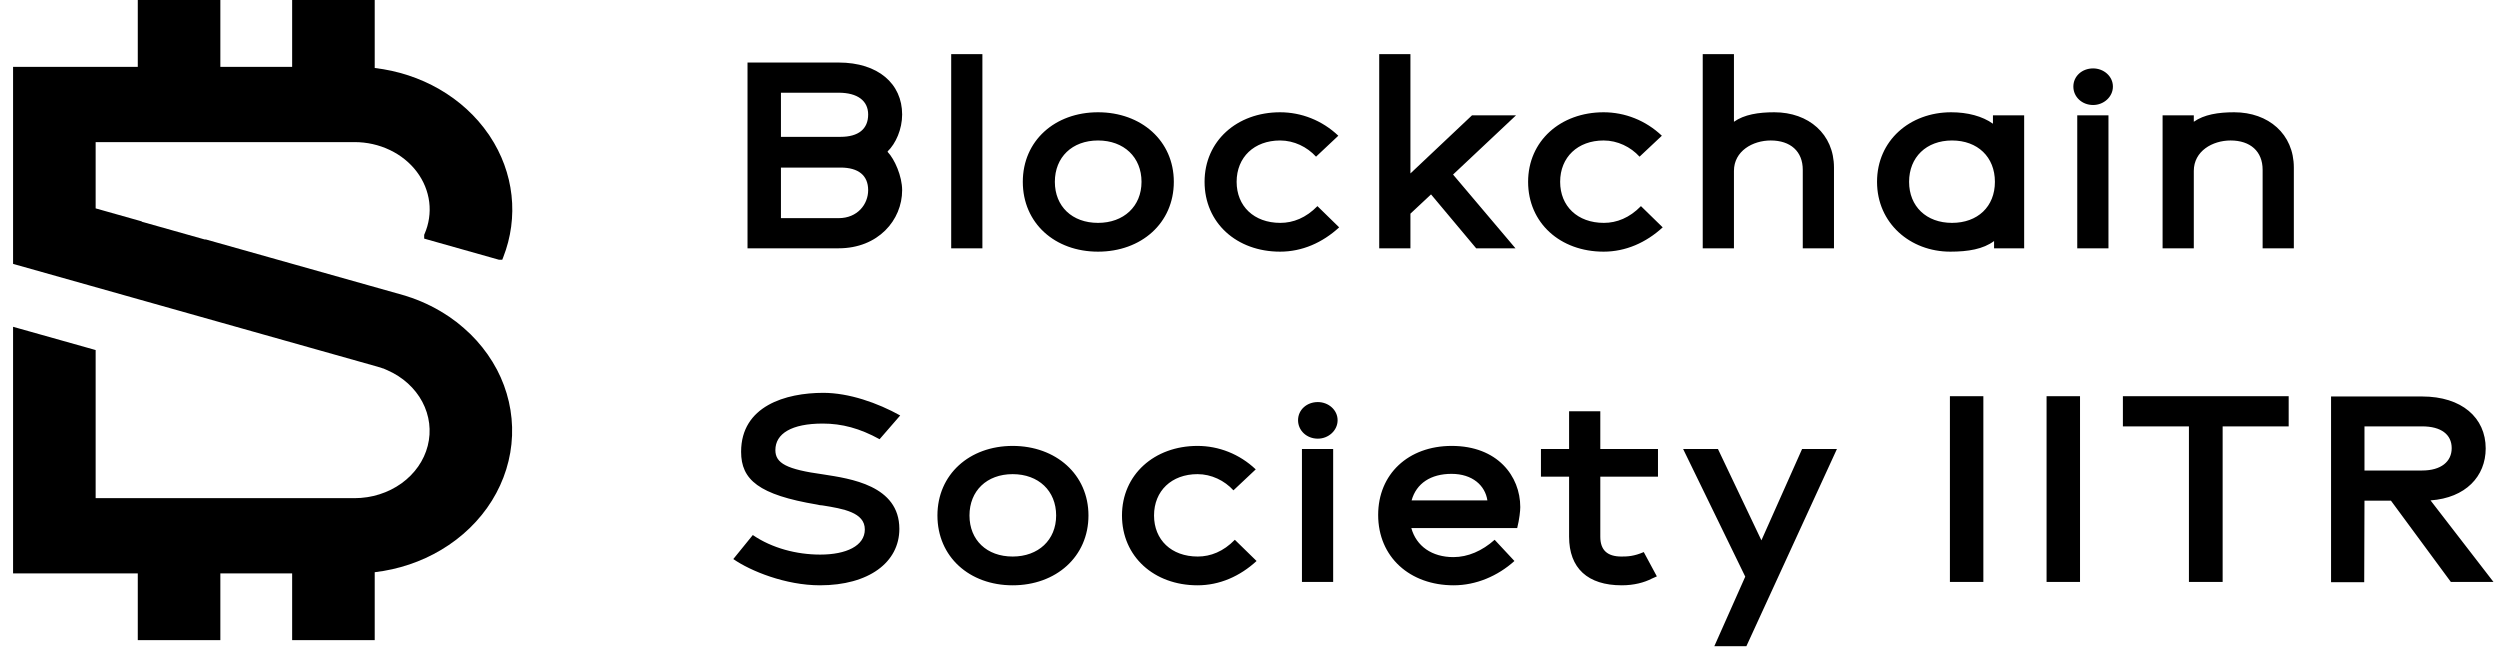 <svg width="140" height="37" viewBox="0 0 140 37" fill="none" xmlns="http://www.w3.org/2000/svg">
<path d="M41.861 13.905H46.963C49.178 13.905 50.52 12.325 50.52 10.651C50.52 9.869 50.099 8.915 49.709 8.508V8.477C50.162 8.039 50.52 7.241 50.52 6.412C50.52 4.691 49.178 3.502 46.963 3.502H41.861V13.905ZM43.733 7.663V5.192H46.963C48.024 5.192 48.617 5.645 48.617 6.412C48.617 7.225 48.071 7.663 47.072 7.663H43.733ZM43.733 12.216V9.384H47.072C48.071 9.384 48.617 9.822 48.617 10.651C48.617 11.433 48.024 12.216 46.963 12.216H43.733ZM53.267 3.033V13.905H55.014V3.033H53.267ZM61.49 14.093C63.909 14.093 65.734 12.497 65.734 10.182C65.734 7.882 63.909 6.287 61.49 6.287C59.072 6.287 57.277 7.882 57.277 10.182C57.277 12.497 59.072 14.093 61.49 14.093ZM61.49 12.481C60.039 12.481 59.072 11.558 59.072 10.182C59.072 8.805 60.039 7.867 61.49 7.867C62.941 7.867 63.925 8.805 63.925 10.182C63.925 11.558 62.926 12.481 61.49 12.481ZM71.685 14.093C72.918 14.093 74.057 13.592 74.993 12.732L73.776 11.543C73.136 12.2 72.418 12.481 71.701 12.481C70.218 12.481 69.251 11.543 69.251 10.182C69.251 8.805 70.234 7.867 71.685 7.867C72.465 7.867 73.198 8.226 73.698 8.774L74.946 7.601C74.041 6.74 72.871 6.287 71.685 6.287C69.266 6.287 67.456 7.898 67.456 10.182C67.456 12.481 69.251 14.093 71.685 14.093ZM80.138 10.886L82.666 13.905H84.866L81.371 9.775L84.897 6.459H82.432L78.984 9.713V3.033H77.236V13.905H78.984V11.965L80.138 10.886ZM89.803 14.093C91.035 14.093 92.174 13.592 93.111 12.732L91.893 11.543C91.254 12.2 90.536 12.481 89.818 12.481C88.336 12.481 87.368 11.543 87.368 10.182C87.368 8.805 88.351 7.867 89.803 7.867C90.583 7.867 91.316 8.226 91.815 8.774L93.064 7.601C92.159 6.74 90.988 6.287 89.803 6.287C87.384 6.287 85.574 7.898 85.574 10.182C85.574 12.481 87.368 14.093 89.803 14.093ZM99.364 6.287C98.474 6.287 97.678 6.412 97.101 6.819V3.033H95.353V13.905H97.101V9.572C97.101 8.461 98.147 7.867 99.161 7.867C100.269 7.867 100.955 8.477 100.955 9.509V13.905H102.703V9.384C102.703 7.507 101.283 6.287 99.364 6.287ZM113.353 6.459H111.605V6.928C111.013 6.506 110.186 6.287 109.265 6.287C106.956 6.287 105.114 7.867 105.114 10.182C105.114 12.497 106.971 14.093 109.218 14.093C110.217 14.093 111.059 13.952 111.668 13.498V13.905H113.353V6.459ZM109.312 12.481C107.876 12.481 106.909 11.558 106.909 10.182C106.909 8.805 107.876 7.867 109.312 7.867C110.747 7.867 111.715 8.79 111.715 10.182C111.715 11.574 110.747 12.481 109.312 12.481ZM117.215 5.88C117.808 5.88 118.323 5.426 118.323 4.848C118.323 4.269 117.808 3.831 117.215 3.831C116.591 3.831 116.108 4.269 116.108 4.848C116.108 5.426 116.591 5.88 117.215 5.88ZM118.074 13.905V6.459H116.326V13.905H118.074ZM125.116 6.287C124.226 6.287 123.43 6.412 122.853 6.819V6.459H121.105V13.905H122.853V9.572C122.853 8.461 123.898 7.867 124.913 7.867C126.021 7.867 126.707 8.477 126.707 9.509V13.905H128.455V9.384C128.455 7.507 127.035 6.287 125.116 6.287ZM45.917 32.777C48.648 32.777 50.364 31.495 50.364 29.617C50.364 27.177 47.603 26.802 46.105 26.567C44.045 26.285 43.421 25.941 43.421 25.206C43.421 24.283 44.326 23.72 46.073 23.72C47.15 23.72 48.149 23.986 49.257 24.596L50.411 23.266C49.147 22.562 47.54 21.999 46.105 21.999C43.998 21.999 41.502 22.735 41.502 25.3C41.502 26.864 42.485 27.709 45.761 28.257C45.808 28.272 45.855 28.272 45.902 28.288L46.058 28.303C47.228 28.491 48.43 28.695 48.43 29.649C48.43 30.572 47.384 31.057 45.933 31.057C44.607 31.057 43.234 30.697 42.157 29.962L41.065 31.307C42.032 31.98 43.998 32.777 45.917 32.777ZM56.709 32.777C59.128 32.777 60.954 31.182 60.954 28.867C60.954 26.567 59.128 24.971 56.709 24.971C54.291 24.971 52.496 26.567 52.496 28.867C52.496 31.182 54.291 32.777 56.709 32.777ZM56.709 31.166C55.258 31.166 54.291 30.243 54.291 28.867C54.291 27.49 55.258 26.552 56.709 26.552C58.16 26.552 59.144 27.49 59.144 28.867C59.144 30.243 58.145 31.166 56.709 31.166ZM67.06 32.777C68.292 32.777 69.431 32.277 70.368 31.416L69.151 30.228C68.511 30.885 67.793 31.166 67.075 31.166C65.593 31.166 64.626 30.228 64.626 28.867C64.626 27.49 65.609 26.552 67.06 26.552C67.84 26.552 68.573 26.911 69.073 27.459L70.321 26.285C69.416 25.425 68.246 24.971 67.06 24.971C64.641 24.971 62.831 26.583 62.831 28.867C62.831 31.166 64.626 32.777 67.06 32.777ZM73.799 24.565C74.391 24.565 74.906 24.111 74.906 23.532C74.906 22.954 74.391 22.516 73.799 22.516C73.174 22.516 72.691 22.954 72.691 23.532C72.691 24.111 73.174 24.565 73.799 24.565ZM74.657 32.59V25.144H72.909V32.59H74.657ZM85.135 28.397C85.135 26.661 83.856 24.971 81.297 24.971C78.862 24.971 77.177 26.552 77.177 28.835C77.177 31.198 78.956 32.777 81.406 32.777C82.654 32.777 83.871 32.261 84.808 31.416L83.7 30.228C82.998 30.853 82.202 31.198 81.39 31.198C80.189 31.198 79.315 30.587 79.034 29.571H84.963C85.088 29.07 85.135 28.601 85.135 28.397ZM81.281 26.536C82.467 26.536 83.169 27.193 83.294 28.022H79.05C79.315 27.068 80.126 26.536 81.281 26.536ZM92.784 32.277L92.051 30.916C91.505 31.151 91.146 31.166 90.802 31.166C90.007 31.166 89.617 30.806 89.617 30.055V26.692H92.847V25.144H89.617V23.032H87.869V25.144H86.293V26.692H87.869V30.055C87.869 31.823 88.915 32.777 90.818 32.777C91.505 32.777 92.082 32.621 92.503 32.402L92.784 32.277ZM102.868 25.144H100.917L98.639 30.259L96.205 25.144H94.255L97.734 32.292L96.002 36.188H97.797L102.868 25.144ZM111.068 32.59V22.187H109.195V32.59H111.068ZM116.481 32.59V22.187H114.608V32.59H116.481ZM128.166 23.877V22.187H118.882V23.877H122.58V32.59H124.468V23.877H128.166ZM136.11 28.022C138.076 27.881 139.199 26.677 139.199 25.112C139.199 23.392 137.857 22.203 135.641 22.203H130.539V32.605H132.396L132.411 28.038H133.894L137.249 32.59H139.636L136.11 28.022ZM132.411 23.877H135.641C136.702 23.877 137.295 24.33 137.295 25.097C137.295 25.848 136.702 26.348 135.641 26.348H132.411V23.877Z" fill="black"/>
<path d="M27.826 20.692L27.825 20.692C27.519 20.113 27.138 19.57 26.691 19.074C26.469 18.826 26.229 18.591 25.974 18.372C25.848 18.261 25.719 18.156 25.59 18.053L25.53 18.006H25.526C25.411 17.919 25.294 17.834 25.178 17.753L25.122 17.714H25.117C24.481 17.284 23.782 16.934 23.042 16.674C23.03 16.67 23.018 16.666 23.005 16.663C22.905 16.626 22.806 16.595 22.712 16.565L22.707 16.563L22.705 16.562C22.589 16.526 22.473 16.494 22.357 16.463L11.559 13.418L11.53 13.41H11.5H11.497H11.463L7.936 12.415L7.942 12.399L7.716 12.335L5.356 11.669V7.958H19.855C20.544 7.957 21.223 8.11 21.83 8.4L21.923 8.203L21.83 8.4C22.438 8.689 22.955 9.108 23.339 9.616C23.723 10.125 23.961 10.708 24.037 11.316C24.111 11.923 24.021 12.538 23.772 13.108L23.754 13.149V13.195V13.197V13.362L23.911 13.407L27.916 14.538L27.945 14.546H27.975H27.978H28.126L28.18 14.409C28.616 13.297 28.775 12.111 28.645 10.937C28.515 9.763 28.099 8.63 27.428 7.62L27.364 7.523H27.362C26.663 6.502 25.719 5.638 24.602 4.994C23.506 4.362 22.27 3.958 20.984 3.808V0.217V0H20.767H16.577H16.36V0.217V3.743H12.34V0.217V0H12.123H7.932H7.716V0.217V3.743H0.949H0.732V3.96V14.613V14.777L0.89 14.822L5.081 16.004H5.081L14.07 18.54L14.07 18.54L21.091 20.52L21.094 20.521L21.127 20.53C21.218 20.555 21.306 20.582 21.391 20.613C21.394 20.614 21.397 20.615 21.401 20.617C21.408 20.62 21.416 20.623 21.425 20.625L21.439 20.63H21.444L21.507 20.648L21.505 20.651L21.693 20.733C22.552 21.108 23.24 21.733 23.649 22.501C24.057 23.268 24.164 24.135 23.954 24.962L24.148 25.012L23.954 24.962C23.744 25.789 23.227 26.533 22.483 27.068C21.739 27.603 20.812 27.896 19.855 27.897H5.356V19.767V19.603L5.198 19.558L1.008 18.378L0.732 18.301V18.587V31.894V32.112H0.949H7.716V35.632V35.849H7.932H12.123H12.34V35.632V32.112H16.36V35.632V35.849H16.577H20.767H20.984V35.632V32.044C22.312 31.888 23.585 31.461 24.705 30.793C25.881 30.093 26.856 29.148 27.548 28.035C28.239 26.921 28.626 25.673 28.675 24.394C28.723 23.116 28.432 21.846 27.826 20.692Z" fill="black"/>
</svg>
